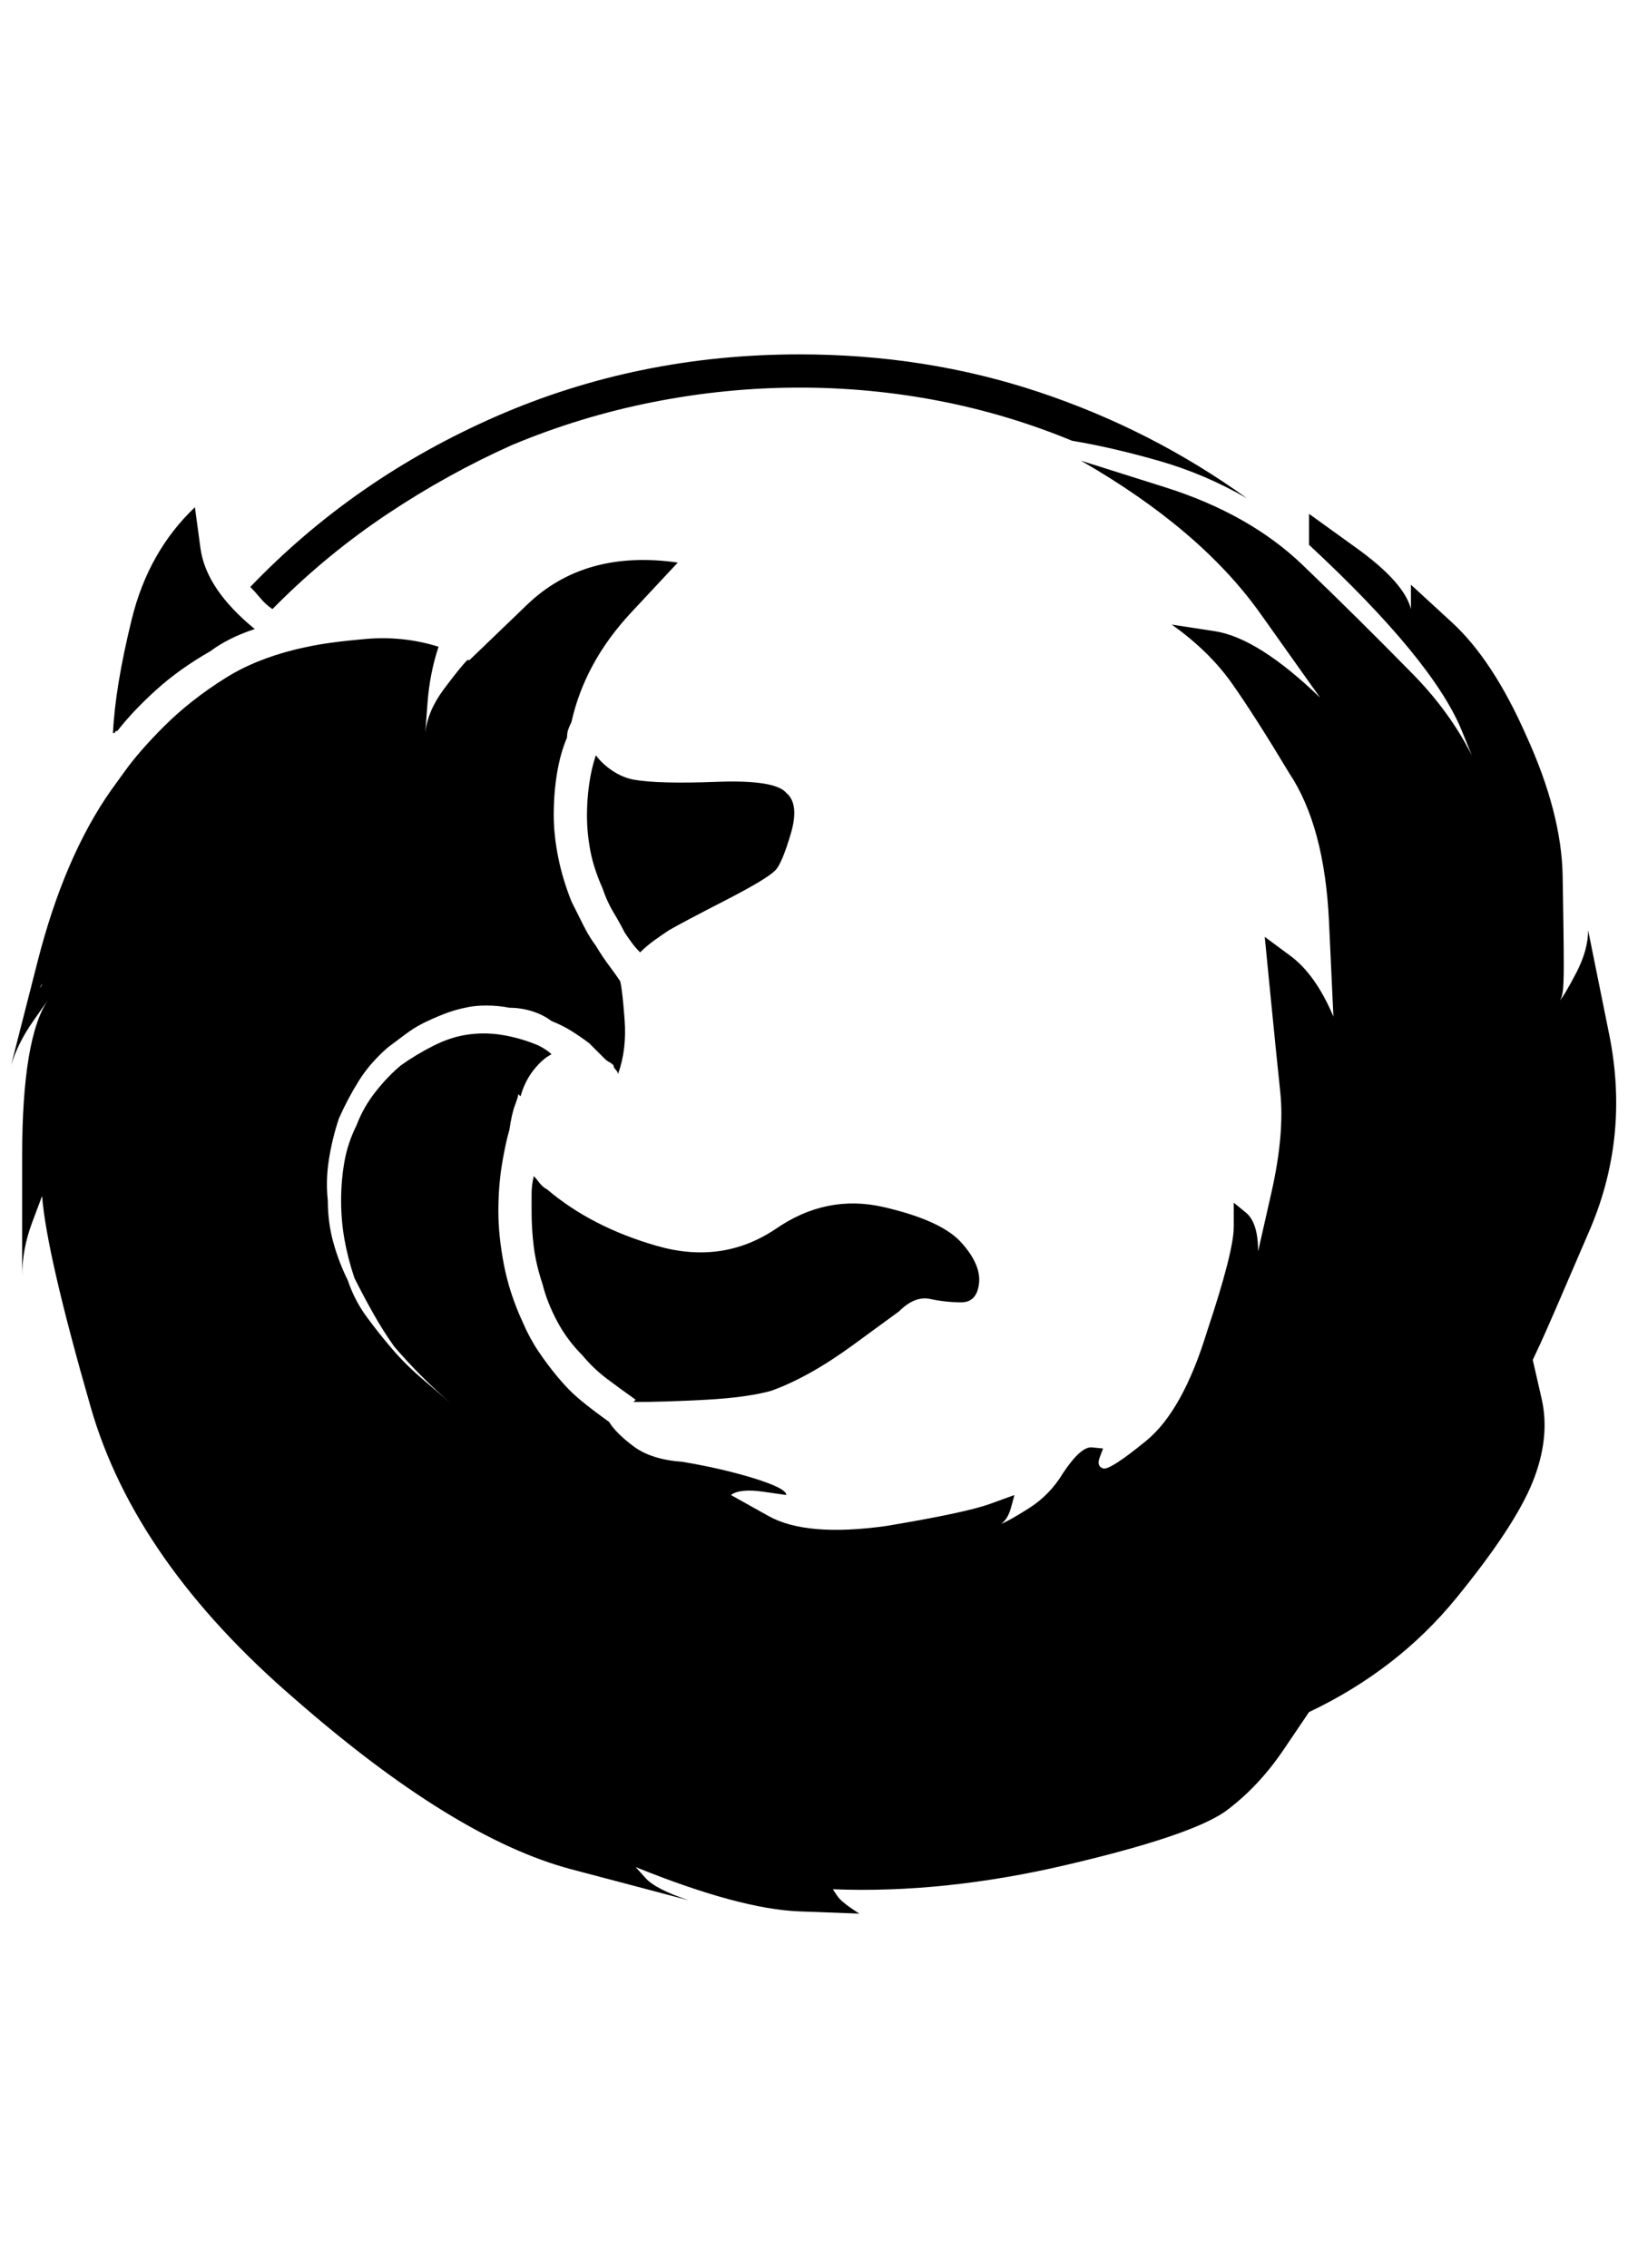 <?xml version="1.0" standalone="no"?>
<!DOCTYPE svg PUBLIC "-//W3C//DTD SVG 1.1//EN" "http://www.w3.org/Graphics/SVG/1.1/DTD/svg11.dtd" >
<svg xmlns="http://www.w3.org/2000/svg" xmlns:xlink="http://www.w3.org/1999/xlink" version="1.1" viewBox="-10 0 1470 2048">
   <path fill="currentColor"
d="M1208 490l-7 -7l-5 -5l5 5zM34 878l-2 2q-2 2 -4 6v2q0 2 -2 4q2 -4 4 -7t4 -7zM236 550l3 -3l1 -1q46 -46 100 -82t112 -62q62 -26 128 -39t132 -13q64 0 126 12t120 36q36 6 78 18t80 34q-86 -62 -188 -96t-216 -34q-146 0 -274 56t-222 154q4 4 9 10t11 10zM484 1074
q-4 -2 -7 -6t-5 -6q-2 8 -2 16v16q0 16 2 32t8 34q4 16 13 33t23 31q10 12 22 21t26 19l-2 2q28 0 65 -2t59 -8q34 -12 75 -42l41 -30q14 -14 28 -11t28 3t16 -17t-16 -37t-70 -32t-98 20q-48 32 -107 15t-99 -51zM528 682q-4 12 -6 26t-2 28q0 16 3 32t11 34q4 12 10 22
t10 18q4 6 7 10t7 8q6 -6 13 -11t13 -9q14 -8 51 -27t45 -27q6 -6 14 -33t-4 -37q-10 -12 -63 -10t-75 -2q-10 -2 -19 -8t-15 -14zM546 974v0v-2v2zM1424 840q0 18 -11 39t-15 25q2 -2 3 -8t1 -24q0 -24 -1 -81t-33 -127q-30 -68 -67 -102l-37 -34v22q-6 -24 -49 -55
l-43 -31v28q112 104 138 168l26 64q-20 -64 -70 -115t-100 -99q-48 -46 -124 -70l-76 -24q108 62 162 138l54 76q-56 -54 -95 -60l-39 -6q34 24 55 54t51 80q32 48 36 134l4 86q-16 -38 -39 -55l-23 -17l5 51q5 51 9 89t-8 91l-12 53q0 -26 -11 -35l-11 -9v22q0 22 -24 94
q-22 72 -55 99t-39 25t-3 -10l3 -8l-10 -1q-10 -1 -26 23q-12 20 -31 32t-25 14q6 -4 9 -15l3 -11l-22 8q-22 8 -94 20q-72 10 -106 -9l-34 -19q8 -6 29 -3l21 3q0 -6 -29 -15t-65 -15q-28 -2 -44 -14t-22 -22q-14 -10 -25 -19t-21 -21t-18 -24t-14 -26q-12 -26 -17 -52
t-5 -48t3 -41t7 -33q2 -14 5 -22t3 -10l2 2q4 -14 12 -24t16 -14q-2 -2 -5 -4t-7 -4q-14 -6 -30 -9t-32 -1t-32 10t-30 18q-12 10 -23 24t-17 30q-8 16 -11 33t-3 35t3 35t9 35q8 16 17 32t19 30q12 14 25 27t27 25l-28 -24q-14 -12 -26 -26t-23 -29t-17 -33q-8 -16 -13 -34
t-5 -38q-2 -18 1 -37t9 -37q8 -18 18 -34t26 -30l16 -12q8 -6 16 -10t18 -8t20 -6q8 -2 19 -2t21 2q10 0 20 3t18 9q10 4 18 9t16 11l7 7l7 7q2 2 4 3t4 3q0 2 2 4t2 4q8 -22 6 -49t-4 -35q-4 -6 -10 -14t-12 -18q-6 -8 -11 -18l-11 -22q-8 -20 -12 -40t-4 -38q0 -20 3 -38
t9 -32q0 -4 1 -7t3 -7q12 -54 54 -99l42 -45q-84 -12 -136 38l-52 50h-2q-6 6 -21 26t-17 40l2 -27q2 -27 10 -51q-32 -10 -66 -7t-52 7q-20 4 -39 11t-35 17t-30 21t-26 23q-22 22 -35 40l-13 18v0q-42 60 -66 154l-24 94q6 -20 20 -40l14 -20q-24 34 -24 142v108
q0 -24 9 -48l9 -24q4 52 44 191t184 263q144 126 250 154l106 28q-30 -10 -39 -20l-9 -10q94 38 148 40l54 2q-16 -10 -20 -16l-4 -6q100 4 211 -22t143 -48q30 -22 53 -56l23 -34q80 -38 133 -103t69 -105t8 -75l-8 -35l7 -15q7 -15 43 -99q38 -86 19 -180zM180 588
q8 -6 18 -11t22 -9q-44 -36 -49 -73l-5 -37q-42 40 -57 101t-17 103q2 0 2 -1t2 -1q14 -18 35 -37t49 -35z" />
</svg>
